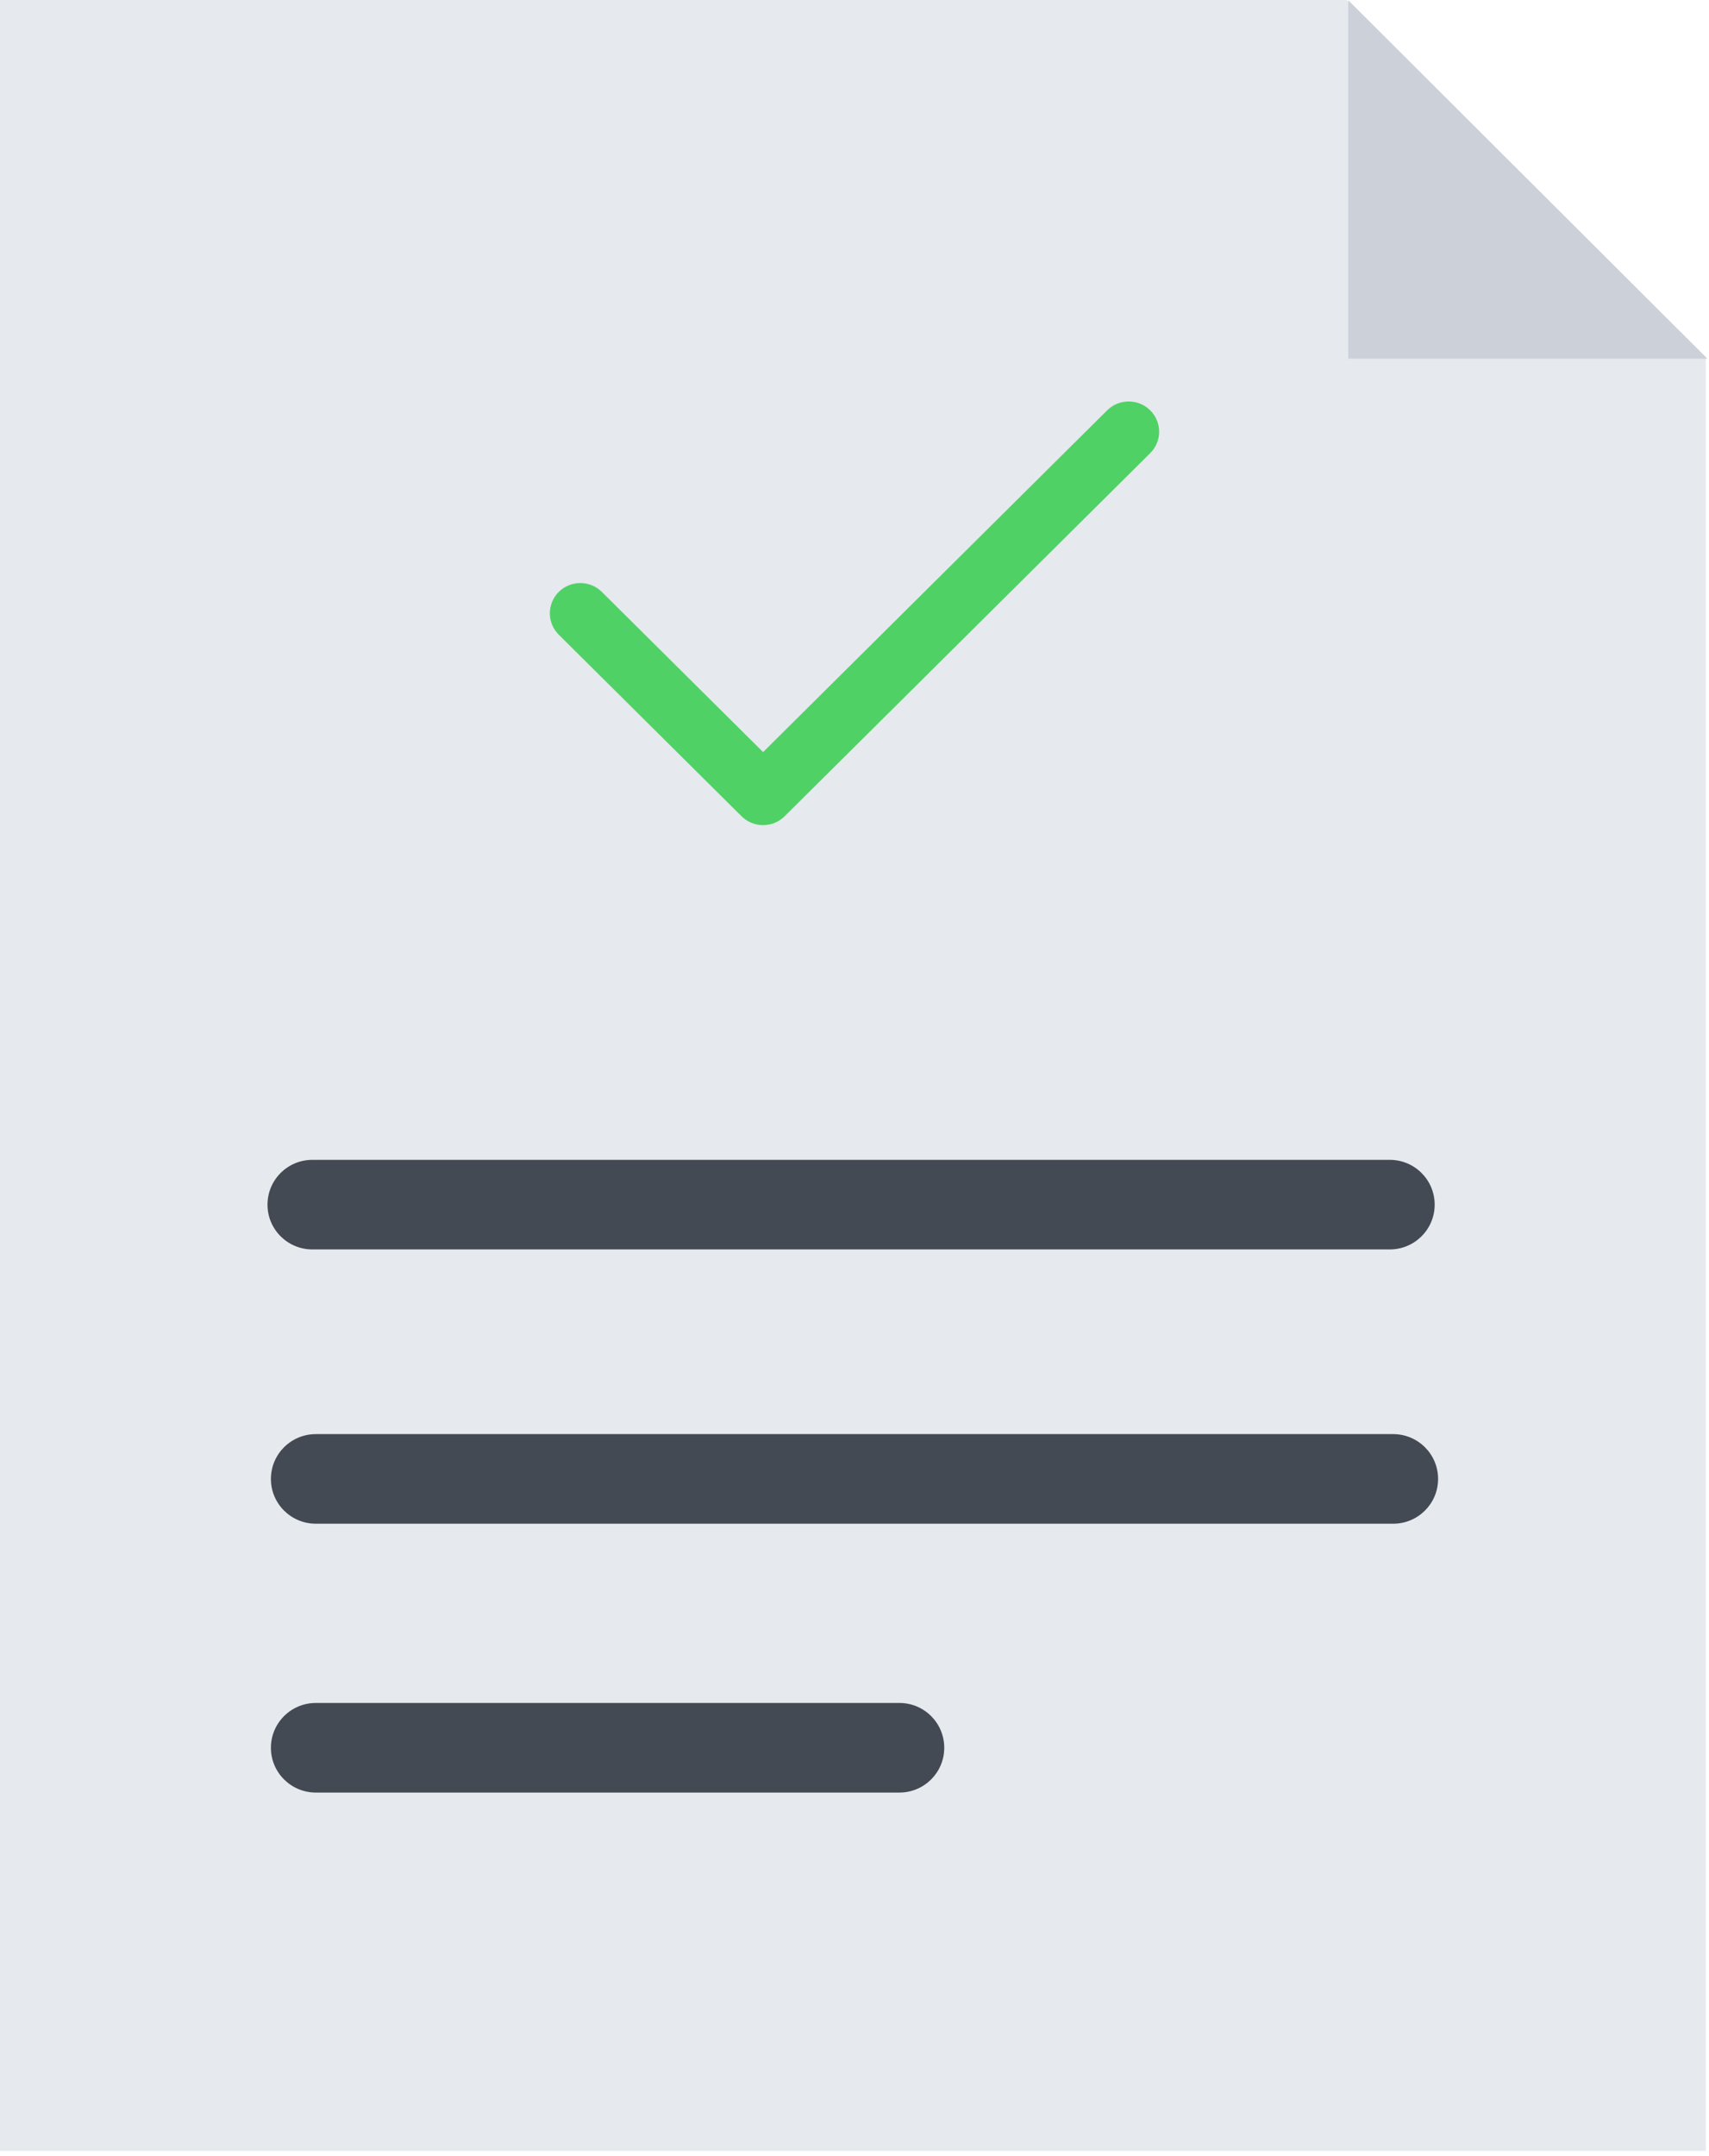 <?xml version="1.0" encoding="UTF-8"?>
<svg width="115px" height="145px" viewBox="0 0 115 145" version="1.1" xmlns="http://www.w3.org/2000/svg" xmlns:xlink="http://www.w3.org/1999/xlink">
    <!-- Generator: Sketch 42 (36781) - http://www.bohemiancoding.com/sketch -->
    <title>Group 4</title>
    <desc>Created with Sketch.</desc>
    <defs></defs>
    <g id="Page-1" stroke="none" stroke-width="1" fill="none" fill-rule="evenodd">
        <g id="Анкета-успешно-отправлена" transform="translate(-774, -447)" fill-rule="nonzero">
            <g id="Group-4" transform="translate(774, 447)">
                <g id="document">
                    <g id="Layer_1">
                        <g id="document">
                            <polygon id="Shape" fill="#E6E9ED" points="90.619 0 0 0 0 144.644 114.788 144.644 114.788 24.106"></polygon>
                            <path d="M93.518,84.025 L21.022,84.025 C19.354,84.025 18,82.679 18,81.015 C18,79.346 19.354,78 21.022,78 L93.518,78 C95.186,78 96.54,79.346 96.54,81.015 C96.54,82.679 95.186,84.025 93.518,84.025 Z" id="Shape" fill="#434A54"></path>
                            <path d="M93.748,102.47 L21.252,102.47 C19.584,102.47 18.23,101.124 18.23,99.46 C18.23,97.791 19.584,96.445 21.252,96.445 L93.748,96.445 C95.416,96.445 96.77,97.791 96.77,99.46 C96.77,101.124 95.416,102.47 93.748,102.47 Z" id="Shape" fill="#434A54"></path>
                            <path d="M60.522,120.55 L21.252,120.55 C19.584,120.55 18.23,119.204 18.23,117.54 C18.23,115.872 19.584,114.525 21.252,114.525 L60.522,114.525 C62.19,114.525 63.539,115.872 63.539,117.54 C63.539,119.204 62.19,120.55 60.522,120.55 Z" id="Shape" fill="#434A54"></path>
                            <polygon id="Shape" fill="#CCD1D9" points="90.726 0.017 90.726 24.122 114.894 24.122"></polygon>
                        </g>
                    </g>
                </g>
                <g id="check" transform="translate(37, 27)" fill="#50D166">
                    <g id="Layer_1">
                        <path d="M14.35,28.491 C13.806,28.491 13.285,28.277 12.9,27.895 L0.6,15.684 C-0.2,14.889 -0.2,13.601 0.6,12.807 C1.401,12.012 2.699,12.012 3.499,12.807 L14.35,23.578 L37.5,0.596 C38.301,-0.199 39.599,-0.199 40.399,0.596 C41.2,1.391 41.2,2.679 40.399,3.474 L15.799,27.895 C15.415,28.277 14.894,28.491 14.35,28.491 Z" id="Shape"></path>
                    </g>
                </g>
            </g>
        </g>
    </g>
</svg>